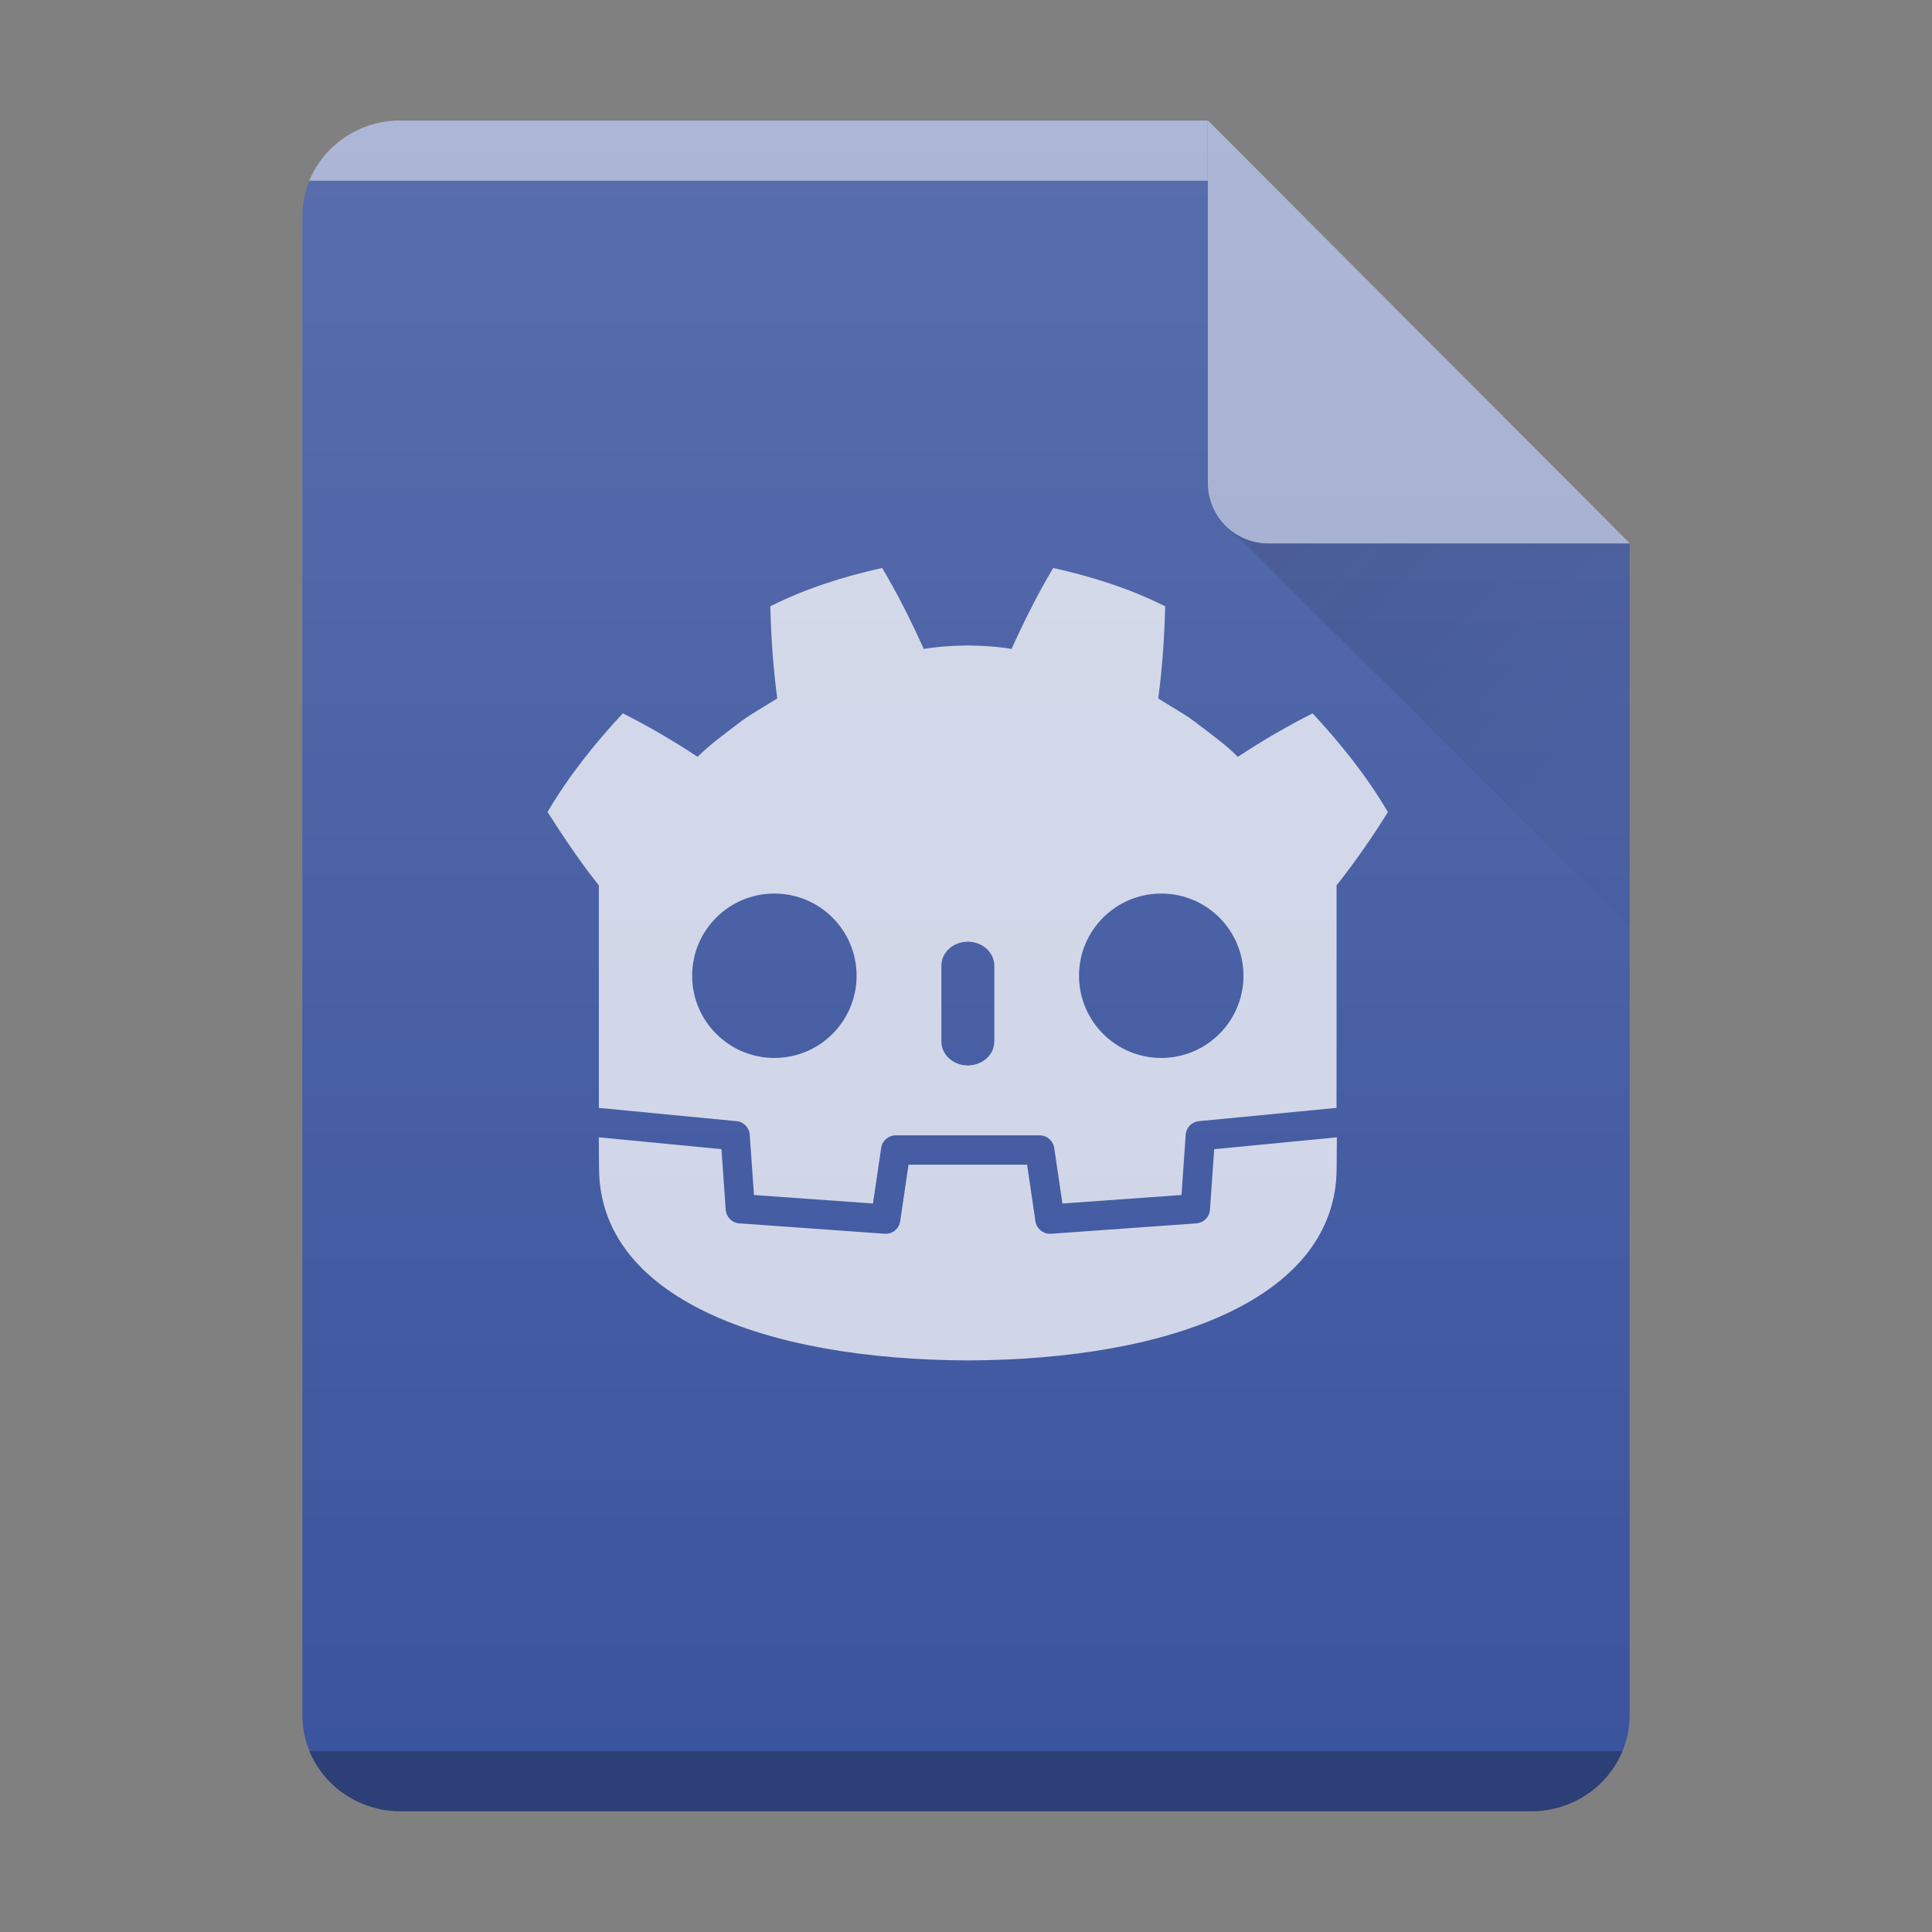 <?xml version="1.0" encoding="UTF-8"?>
<svg width="32" height="32" version="1.1" xml:space="preserve" xmlns="http://www.w3.org/2000/svg"><rect width="100%" height="100%" fill="#808080" stroke="none"/><defs><linearGradient id="linearGradient11" x2="0" y1="392.36" y2="365.36" gradientTransform="translate(-33,-363.36)" gradientUnits="userSpaceOnUse"><stop stop-color="#fff" stop-opacity="0" offset="0"/><stop stop-color="#fff" stop-opacity=".15" offset="1"/></linearGradient><linearGradient id="linearGradient8" x1="18.727" x2="25.758" y1="16.98" y2="23.848" gradientTransform="translate(3.01,-8.01)" gradientUnits="userSpaceOnUse"><stop stop-color="#060606" offset="0"/><stop stop-opacity="0" offset="1"/></linearGradient>
    
    


</defs>
    <path d="m6.641 1.997h13.363l6.988 7.007v19.4c0 0.884-0.729 1.596-1.633 1.596h-18.718c-0.905 0-1.633-0.712-1.633-1.596v-24.811c0-0.884 0.729-1.596 1.633-1.596z" fill="#3b549e" stop-color="#000000" style="-inkscape-stroke:none;font-variation-settings:normal"/>
    <path d="m6.641 1.997h13.363l6.988 7.007v19.4c0 0.884-0.729 1.596-1.633 1.596h-18.718c-0.905 0-1.633-0.712-1.633-1.596v-24.811c0-0.884 0.729-1.596 1.633-1.596z" fill="url(#linearGradient11)" stop-color="#000000" style="-inkscape-stroke:none;font-variation-settings:normal"/>

    <path d="m26.995 9.001h-5.986c-0.556 0-1.003-0.447-1.003-1.003v-6.004z" fill="#fff" opacity=".5" stop-color="#000000" style="-inkscape-stroke:none;font-variation-settings:normal"/><path d="m20.379 8.787 0.234 0.207 6.379 6.354 2e-3 -6.346h-5.986c-0.233 0-0.447-0.08-0.617-0.213-0.007-0.002-0.012-0.002-0.012-0.002zm6.615 0.215v-0.008h-0.008z" fill="url(#linearGradient8)" fill-rule="evenodd" opacity=".1" stop-color="#000000" style="-inkscape-stroke:none;font-variation-settings:normal"/><g><path d="m5.123 29.004c0.23 0.56 0.776 0.961 1.424 0.996h18.902c0.648-0.035 1.194-0.436 1.424-0.996z" fill-rule="evenodd" opacity=".25" stop-color="#000000" style="-inkscape-stroke:none;font-variation-settings:normal"/><path d="m5.123 2.993c0.23-0.56 0.776-0.961 1.424-0.996h13.457l1.3e-5 0.996z" fill="#fff" fill-rule="evenodd" opacity=".5" stop-color="#000000" style="-inkscape-stroke:none;font-variation-settings:normal"/><g transform="translate(.03 -.03)" fill="#fff" opacity=".75" stop-color="#000000" style="-inkscape-stroke:none;font-variation-settings:normal"><path d="m14.584 9.437c-0.636 0.141-1.265 0.338-1.855 0.635 0.013 0.521 0.047 1.02 0.115 1.526-0.229 0.147-0.47 0.273-0.684 0.444-0.217 0.167-0.439 0.327-0.636 0.523-0.393-0.26-0.809-0.504-1.238-0.72-0.462 0.497-0.894 1.034-1.247 1.635 0.277 0.435 0.575 0.873 0.85 1.214v3.687c0.007 6e-5 0.013 3.14e-4 0.02 9.38e-4l2.26 0.218c0.118 0.011 0.211 0.107 0.219 0.225l0.07 0.998 1.971 0.141 0.136-0.921c0.018-0.119 0.12-0.208 0.241-0.208h2.384c0.121 0 0.223 0.088 0.241 0.208l0.136 0.921 1.972-0.141 0.07-0.998c0.008-0.119 0.101-0.214 0.219-0.225l2.259-0.218c0.007-6.24e-4 0.013-8.76e-4 0.02-9.38e-4v-0.294l9.3e-4 -2.93e-4v-3.392c0.318-0.401 0.62-0.843 0.85-1.214-0.353-0.601-0.785-1.137-1.247-1.635-0.429 0.216-0.845 0.46-1.238 0.72-0.197-0.196-0.418-0.356-0.636-0.523-0.214-0.172-0.455-0.298-0.683-0.444 0.068-0.507 0.102-1.006 0.115-1.526-0.59-0.297-1.219-0.494-1.855-0.635-0.254 0.427-0.486 0.889-0.689 1.341-0.24-0.04-0.481-0.055-0.722-0.058v-3.81e-4c-0.002 0-0.003 3.81e-4 -0.005 3.81e-4 -0.002 0-0.003-3.81e-4 -0.005-3.81e-4v3.81e-4c-0.242 0.003-0.483 0.018-0.723 0.058-0.202-0.452-0.434-0.914-0.689-1.341zm-1.788 5.393c0.752 0 1.362 0.609 1.362 1.361 0 0.753-0.61 1.362-1.362 1.362-0.752 0-1.362-0.61-1.362-1.362 0-0.752 0.61-1.361 1.362-1.361zm6.408 0c0.752 0 1.362 0.609 1.362 1.361 0 0.753-0.61 1.362-1.362 1.362-0.752 0-1.362-0.61-1.362-1.362 0-0.752 0.61-1.361 1.362-1.361zm-3.204 0.797c0.242 0 0.439 0.179 0.439 0.398v1.254c0 0.22-0.197 0.398-0.439 0.398s-0.438-0.178-0.438-0.398v-1.254c0-0.22 0.196-0.398 0.438-0.398z" stop-color="#000000" style="-inkscape-stroke:none;font-variation-settings:normal"/><path d="m20.081 19.064-0.07 1.003c-0.008 0.121-0.105 0.217-0.225 0.226l-2.407 0.172c-0.006 4.36e-4 -0.012 6.24e-4 -0.018 6.24e-4 -0.12 0-0.223-0.088-0.241-0.208l-0.138-0.936h-1.964l-0.138 0.936c-0.019 0.126-0.131 0.217-0.258 0.207l-2.407-0.172c-0.121-0.009-0.217-0.105-0.225-0.226l-0.07-1.003-2.032-0.196c9.36e-4 0.218 0.004 0.458 0.004 0.505 0 2.146 2.723 3.178 6.105 3.19h0.008c3.383-0.012 6.104-1.044 6.104-3.19 0-0.049 0.003-0.287 0.004-0.505z" stop-color="#000000" style="-inkscape-stroke:none;font-variation-settings:normal"/></g></g></svg>

